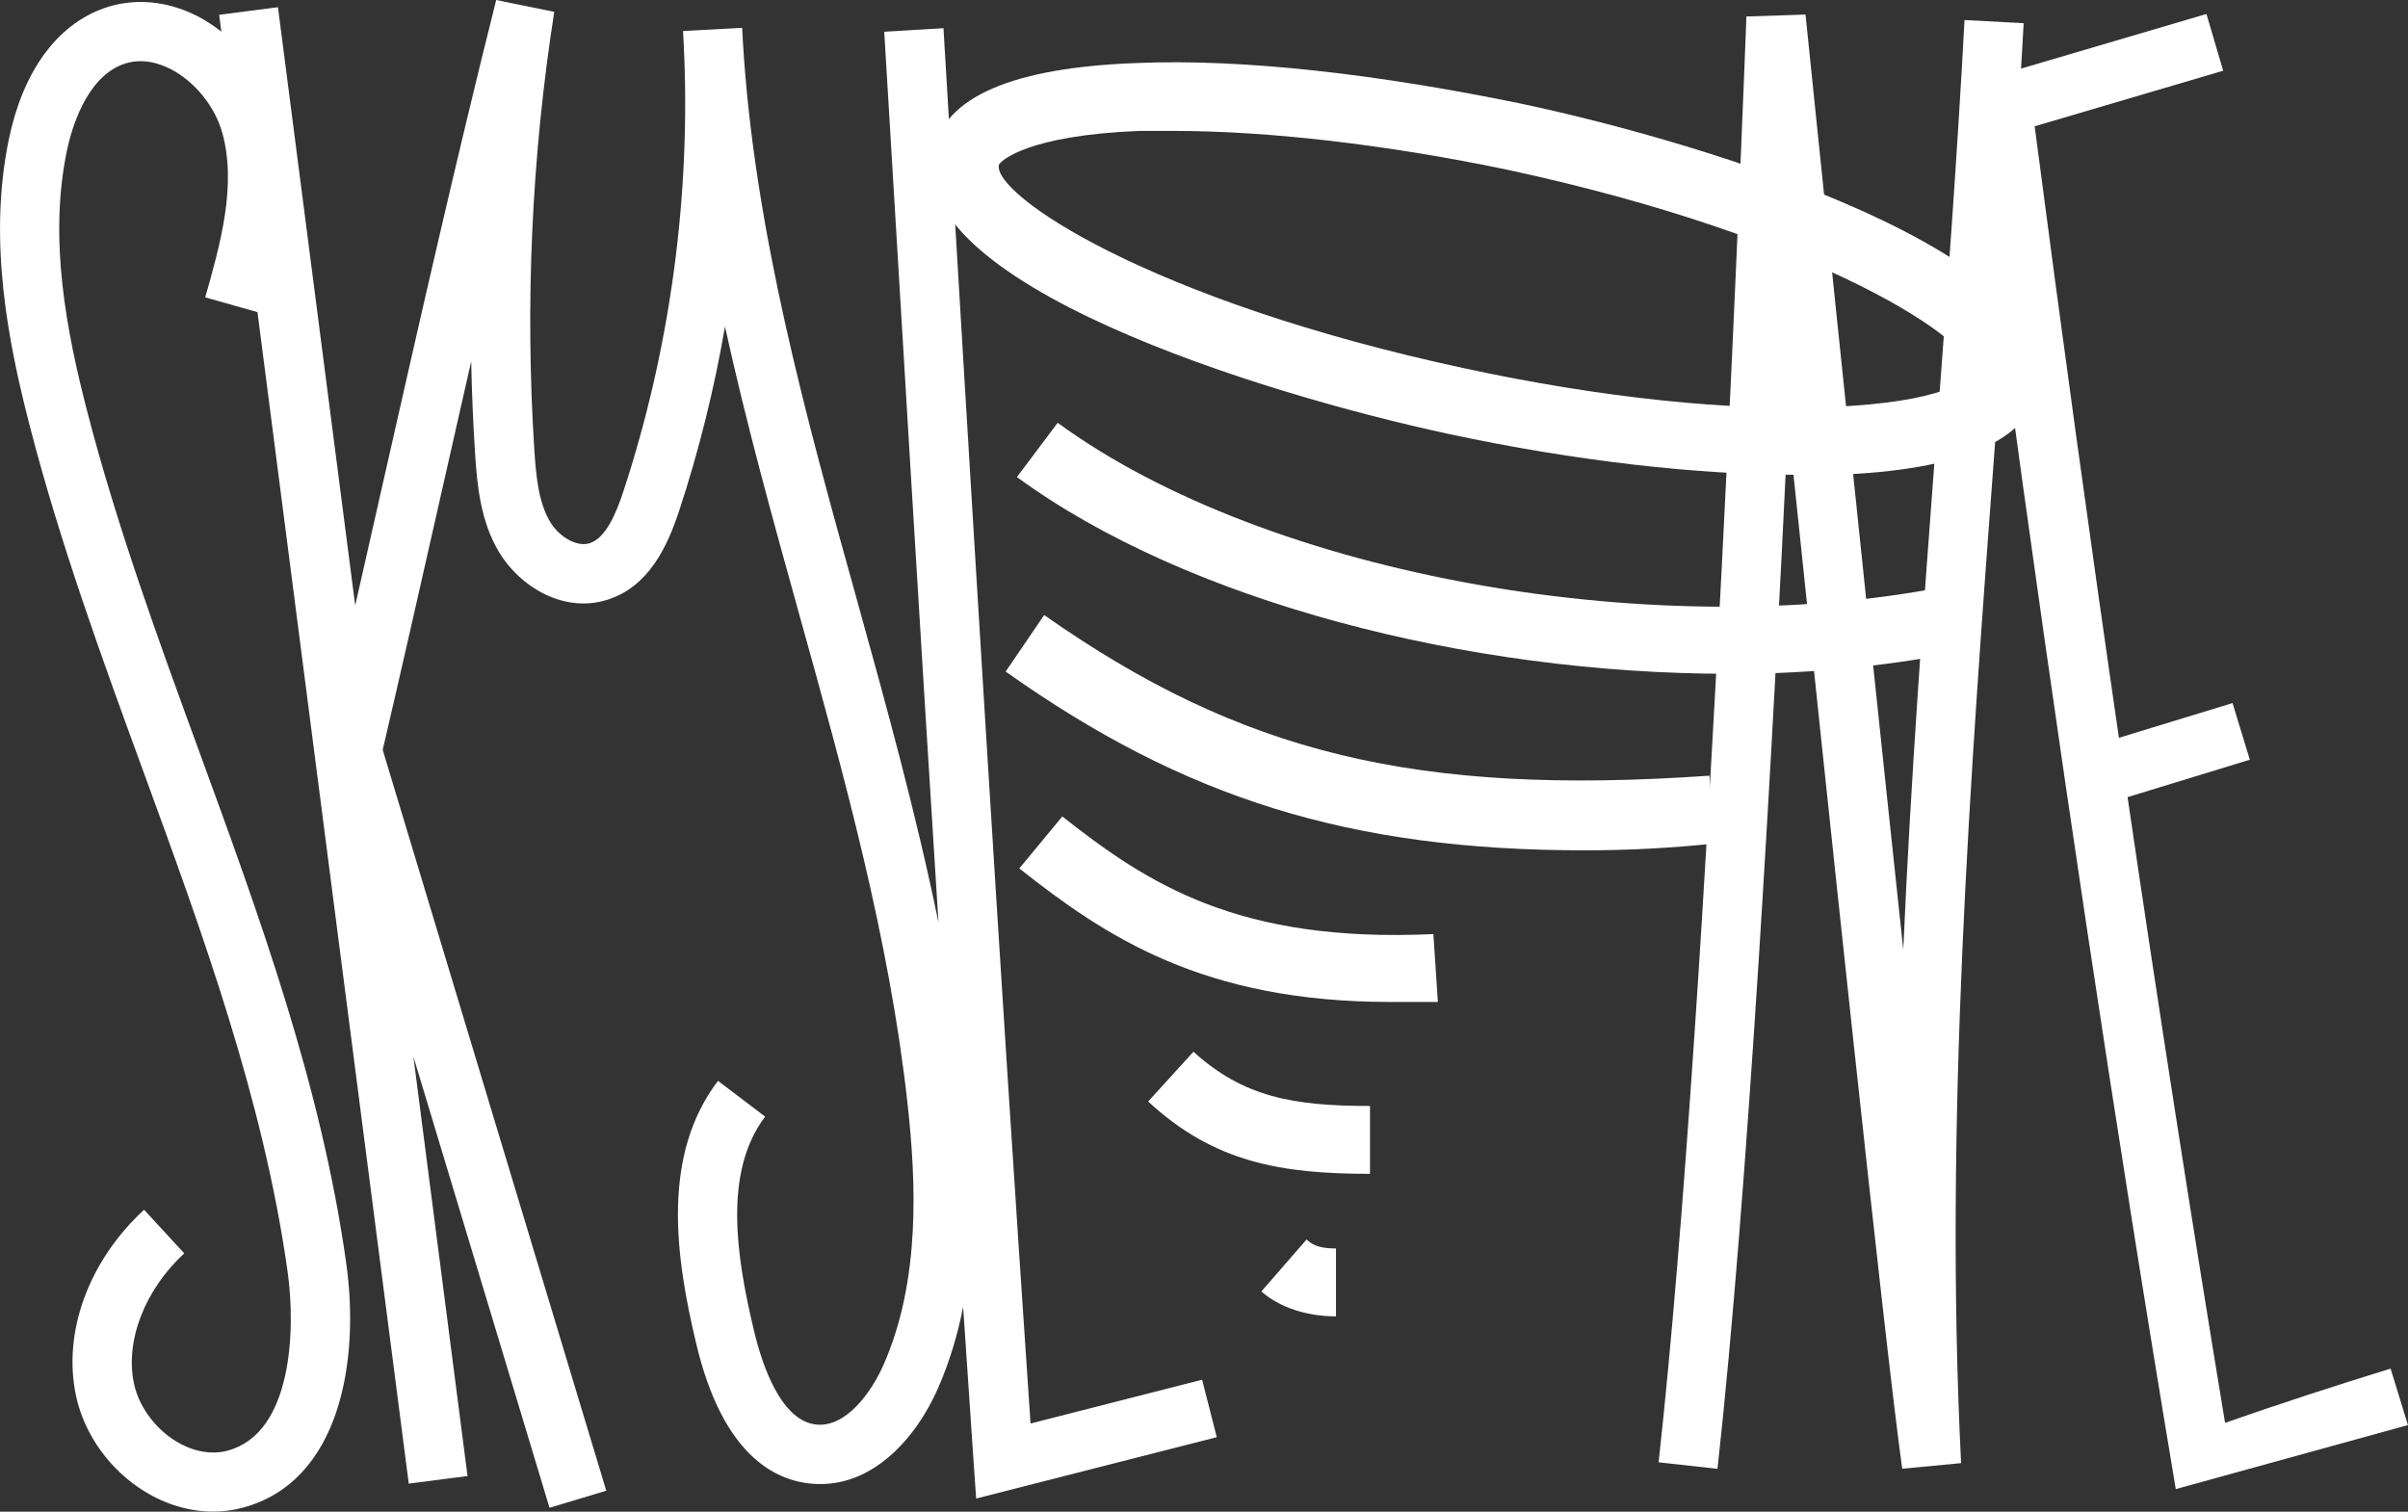 <?xml version="1.0" encoding="UTF-8"?>
<svg id="Layer_2" data-name="Layer 2" xmlns="http://www.w3.org/2000/svg" viewBox="0 0 203.24 127.61">
  <rect x="0" y="0" width="203.24" height="127.61" fill="#333333" stroke="none"/>
  <defs>
    <style>
      .cls-1 {
        fill: #fff;
        stroke-width: 0px;
      }
    </style>
  </defs>
  <g id="Layer_2-2" data-name="Layer 2">
    <g>
      <path class="cls-1" d="M86.98,120.17c-2.67-39.24-5.04-79.08-7.34-117.63v-.16s-5,.3-5,.3v.16c1.48,24.65,2.98,49.83,4.57,75.04-1.9-9.26-4.42-18.38-6.9-27.3-4.26-15.31-8.66-31.14-9.61-47.09-.02-.38-.04-.76-.06-1.14l-4.99.27c.02.38.04.76.06,1.14.62,12.68-1.14,25.71-5.11,37.76-.55,1.66-1.43,3.91-2.85,4.34-1.05.32-2.54-.5-3.33-1.83-.96-1.62-1.17-3.78-1.32-6.03-.79-12.34-.23-24.79,1.68-37l-4.9-1c-3.39,13.5-6.56,27.53-9.63,41.09-.77,3.42-1.53,6.75-2.27,10.02L23.46.61l-4.96.64.18,1.42c-.63-.49-1.3-.94-2-1.3C14.07.03,11.23-.2,8.7.72,4.75,2.16,1.93,6.07.75,11.74c-1.76,8.48-.1,17,1.76,24.21,2.57,9.95,6.14,19.74,9.6,29.2,4.99,13.65,10.15,27.77,12.17,42.24.68,4.9.39,13.58-5.05,15.06-1.38.38-2.94.09-4.38-.79-1.77-1.08-3.13-2.94-3.54-4.85-.77-3.6.9-7.92,4.24-11.01l-3.39-3.68c-4.69,4.33-6.89,10.35-5.74,15.73.7,3.25,2.87,6.27,5.82,8.07,1.82,1.11,3.8,1.68,5.74,1.68.86,0,1.72-.11,2.55-.34,8.23-2.23,9.83-12.48,8.7-20.57-2.09-15-7.34-29.37-12.42-43.26-3.42-9.35-6.95-19.03-9.46-28.74-1.72-6.66-3.26-14.47-1.71-21.94.38-1.82,1.6-6.18,4.76-7.33,1.55-.56,3.03-.09,4,.41,2.03,1.04,3.74,3.15,4.36,5.38,1.24,4.45-.18,9.46-1.44,13.89l4.41,1.25,12.77,98.89,4.96-.64-4.57-35.41,11.49,38.09,4.79-1.44-18.87-62.54c1.58-6.77,3.16-13.74,4.82-21.1.87-3.87,1.76-7.78,2.65-11.7.05,2.61.16,5.22.33,7.83.18,2.77.48,5.69,2.01,8.26,1.71,2.87,5.38,5.19,9.08,4.06,3.6-1.09,5.17-4.61,6.14-7.56,1.66-5.04,2.95-10.24,3.86-15.52,1.81,8.24,4.06,16.36,6.28,24.34,3.74,13.44,7.6,27.33,9.13,41.27.71,6.49,1.13,14.85-2.02,22.01-1.08,2.46-3.2,5.26-5.61,5.07-3.06-.24-4.66-5.09-5.34-7.96-1.51-6.32-2.57-13.4.95-18.04l-3.98-3.02c-4.78,6.3-3.61,14.77-1.83,22.22,2.21,9.28,6.56,11.54,9.81,11.79,5.03.41,8.76-3.89,10.58-8.04.99-2.25,1.67-4.56,2.13-6.89.29,4.4.59,8.8.89,13.19l.21,2.99,20.31-5.18-1.24-4.85-14.49,3.7Z"/>
      <path class="cls-1" d="M203.24,120.31l-1.47-4.78c-4.81,1.48-9.49,3.01-13.97,4.58-2.82-17.06-5.57-34.71-8.23-52.82l10.32-3.16-1.46-4.78-9.59,2.93c-2.45-16.84-4.82-34.07-7.11-51.62l15.91-4.69-1.41-4.79-15.65,4.61c.07-1.28.16-2.56.22-3.83l-4.99-.27c-.63,11.8-1.53,23.81-2.4,35.43-1.06,14.17-2.14,28.57-2.77,43.05-3.77-35.23-8.18-78.26-8.25-78.94l-4.99.16c-.03.82-3.05,82.55-7.41,122.05l4.97.55c2.56-23.2,4.66-60.83,5.96-88.25,3.37,32.4,8.17,77.76,9.63,88.24l4.97-.47c-1.43-28.62.75-57.8,2.86-86.02.22-2.95.44-5.93.66-8.93,4.58,33.88,9.47,66.48,14.6,97.14l19.58-5.4Z"/>
    </g>
    <g id="Layer_1-2" data-name="Layer 1-2">
      <g>
        <path class="cls-1" d="M151.72,40.08c-8.4,0-18.72-1.15-29.41-3.44-16.04-3.44-46.03-12.8-43.54-23.87.95-4.59,6.68-7.07,17.19-7.45,8.98-.38,20.43.95,32.47,3.44,16.23,3.44,46.03,12.8,43.73,23.87-.95,4.58-6.68,7.07-17.19,7.45h-3.25,0ZM99.01,11.05h-2.86c-9.36.38-11.65,2.48-11.84,2.86-.57,2.48,12.6,11.46,39.34,17.19,11.46,2.48,22.54,3.63,30.94,3.25,9.36-.38,11.65-2.29,11.84-2.86.57-2.48-12.6-11.46-39.34-17.19-10.12-2.1-20.05-3.25-28.07-3.25h0Z"/>
        <path class="cls-1" d="M145.99,56.88c-22.15,0-45.83-6.11-60.16-16.61l3.44-4.58c17.76,12.99,51.18,18.91,76.2,13.56l1.15,5.54c-6.49,1.34-13.37,2.1-20.63,2.1h0Z"/>
        <path class="cls-1" d="M133.77,71.78c-19.86,0-33.8-4.39-48.89-15.09l3.25-4.77c16.61,11.65,31.32,15.28,56.15,13.56l.38,5.73c-3.63.38-7.26.57-10.89.57h0Z"/>
        <path class="cls-1" d="M117.35,84.58c-15.85,0-24.06-5.54-31.32-11.27l3.63-4.39c7.26,5.73,14.9,10.69,31.32,9.93l.38,5.73h-4.01,0Z"/>
        <path class="cls-1" d="M115.63,99.09c-7.45,0-13.18-.95-18.72-6.11l3.82-4.2c4.2,3.82,8.4,4.58,14.9,4.58v5.73h0Z"/>
        <path class="cls-1" d="M112.76,111.12c-2.48,0-4.77-.76-6.3-2.1l3.82-4.39c.57.57,1.34.76,2.48.76v5.73h0Z"/>
      </g>
    </g>
  </g>
</svg>